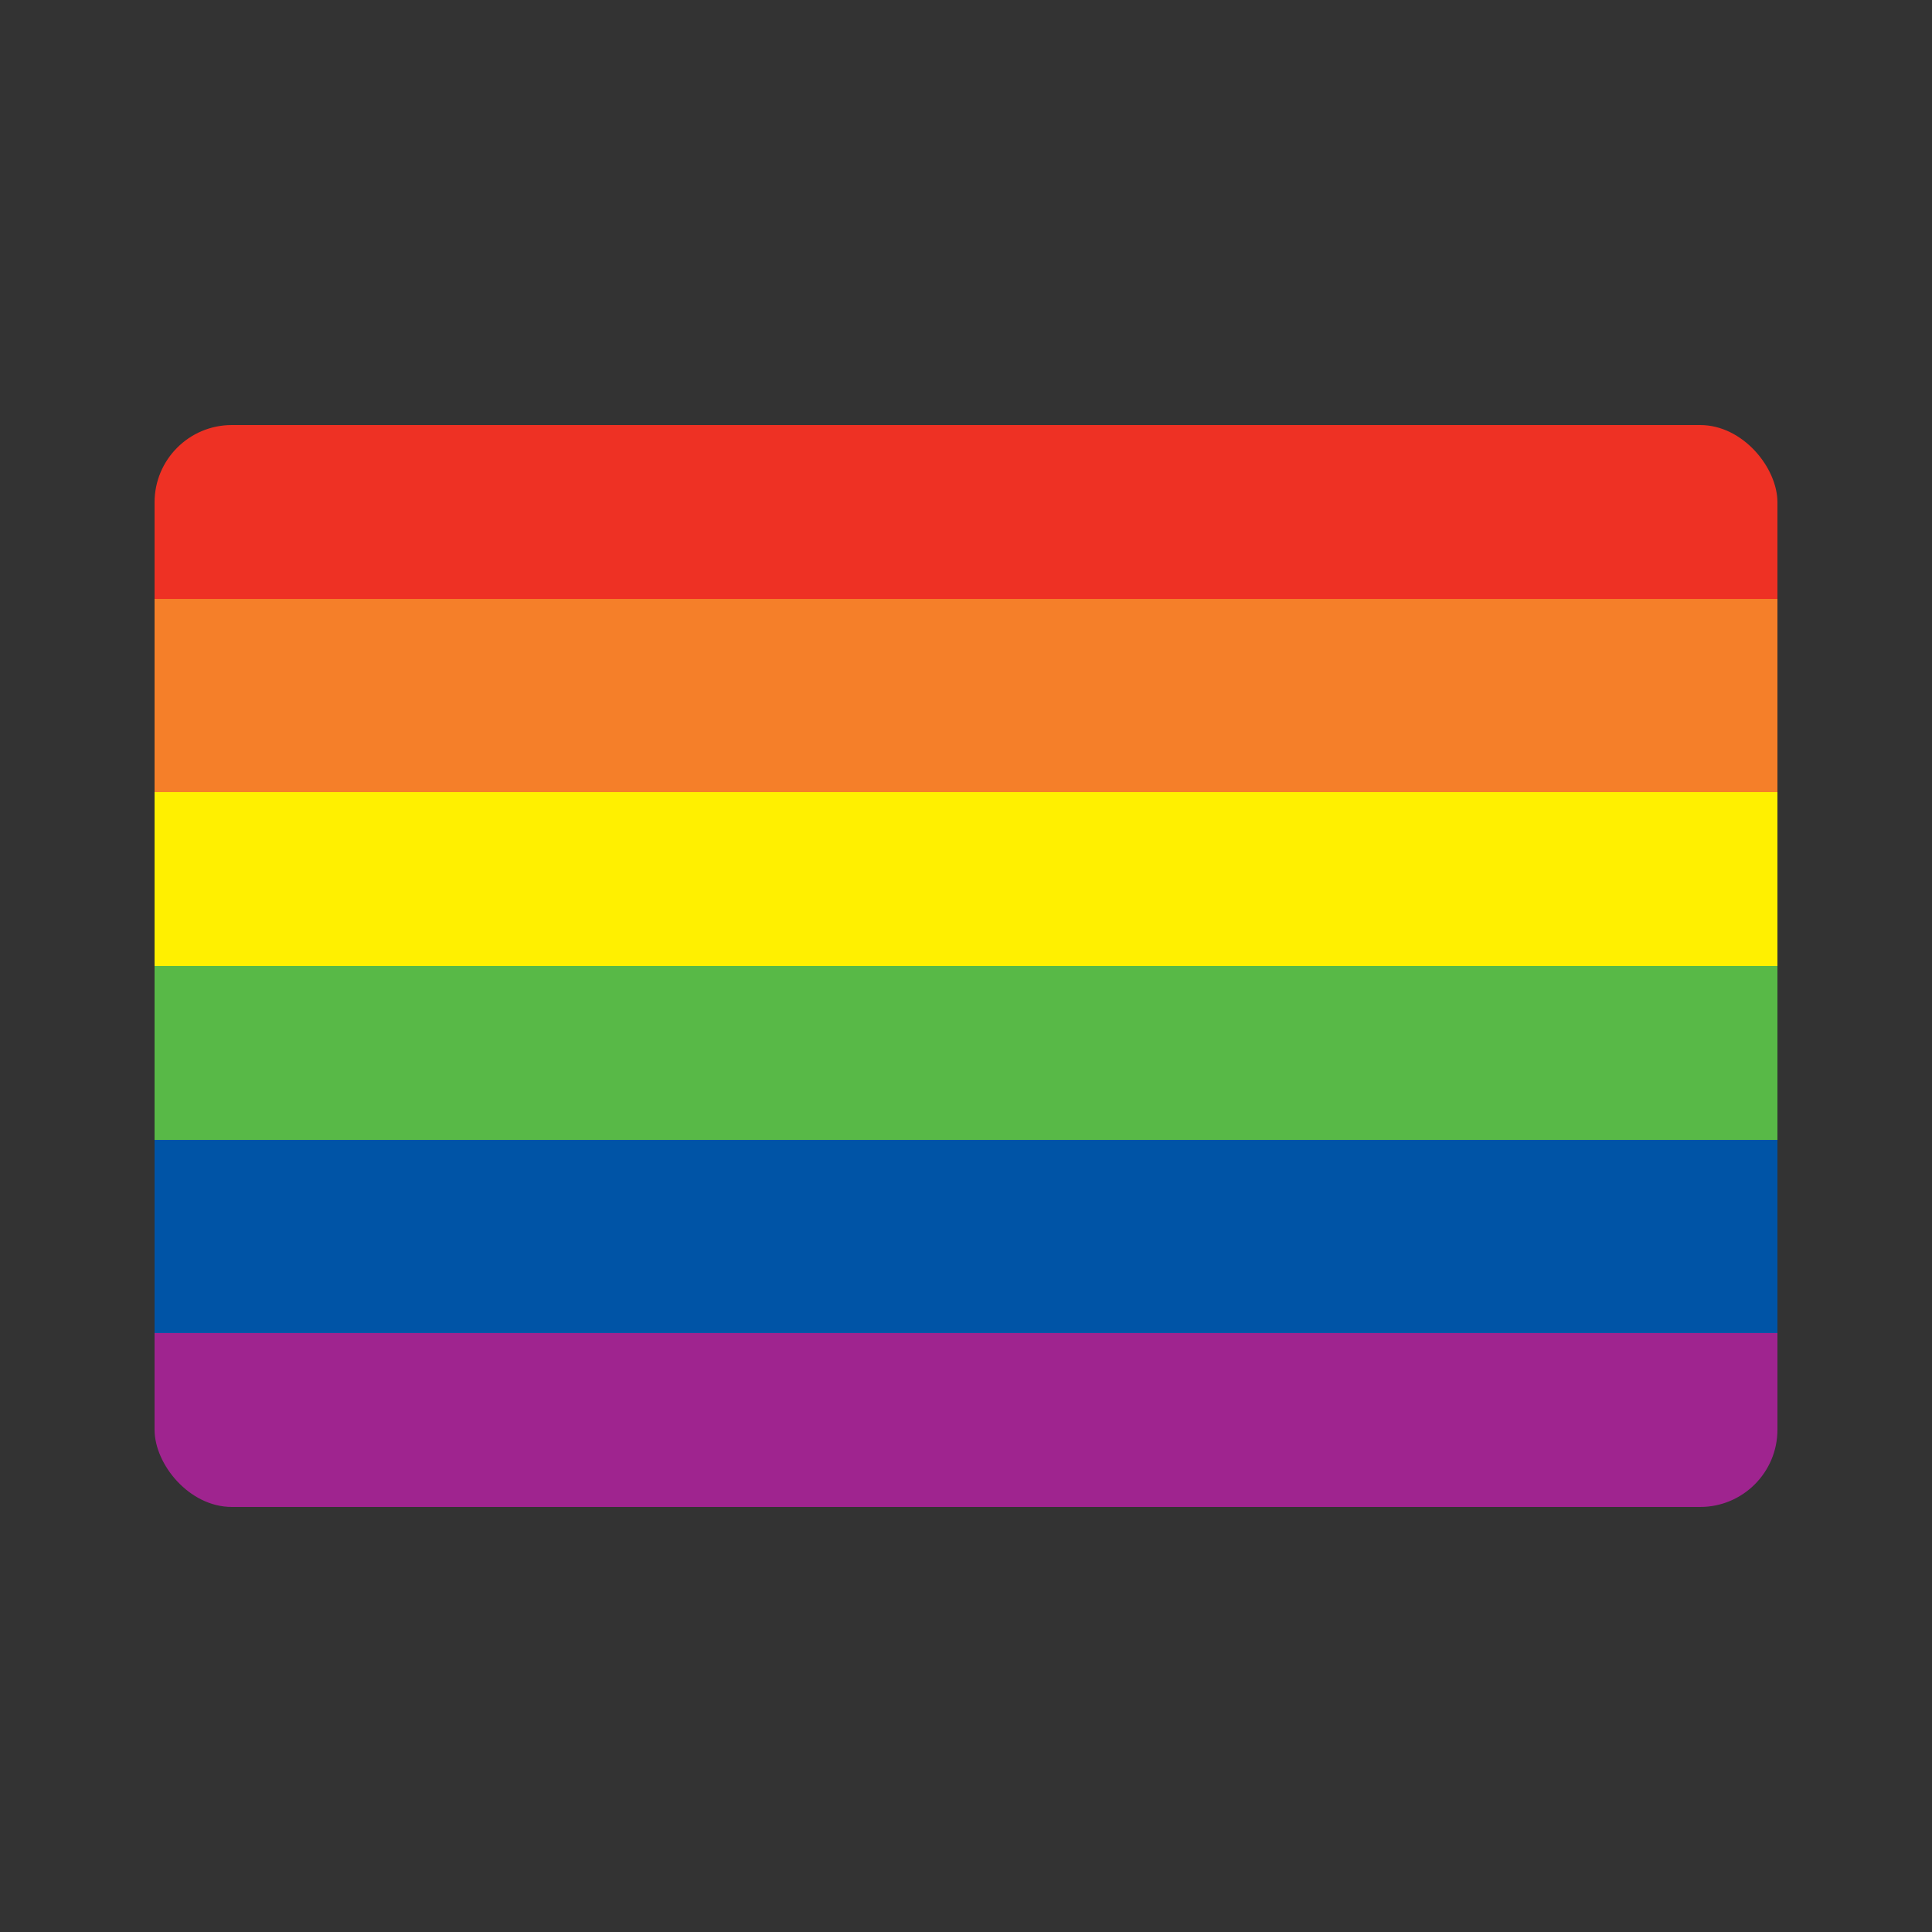 <svg width="100" height="100" viewBox="0 0 100 100" fill="none" xmlns="http://www.w3.org/2000/svg">
<rect x="0" y="0" width="100" height="100" fill="#333333" stroke="none"/>
<g clip-path="url(#clip0_8_1079)">
<rect x="8" y="22" width="84" height="9" fill="#EE3124"/>
<rect x="8" y="31" width="84" height="10" fill="#F57F29"/>
<rect x="8" y="41" width="84" height="9" fill="#FFF000"/>
<rect x="8" y="50" width="84" height="9" fill="#58B947"/>
<rect x="8" y="59" width="84" height="10" fill="#0054A6"/>
<rect x="8" y="69" width="84" height="9" fill="#9F248F"/>
</g>
<defs>
<clipPath id="clip0_8_1079">
<rect x="8" y="22" width="84" height="56" rx="4" fill="white"/>
</clipPath>
</defs>
</svg>
